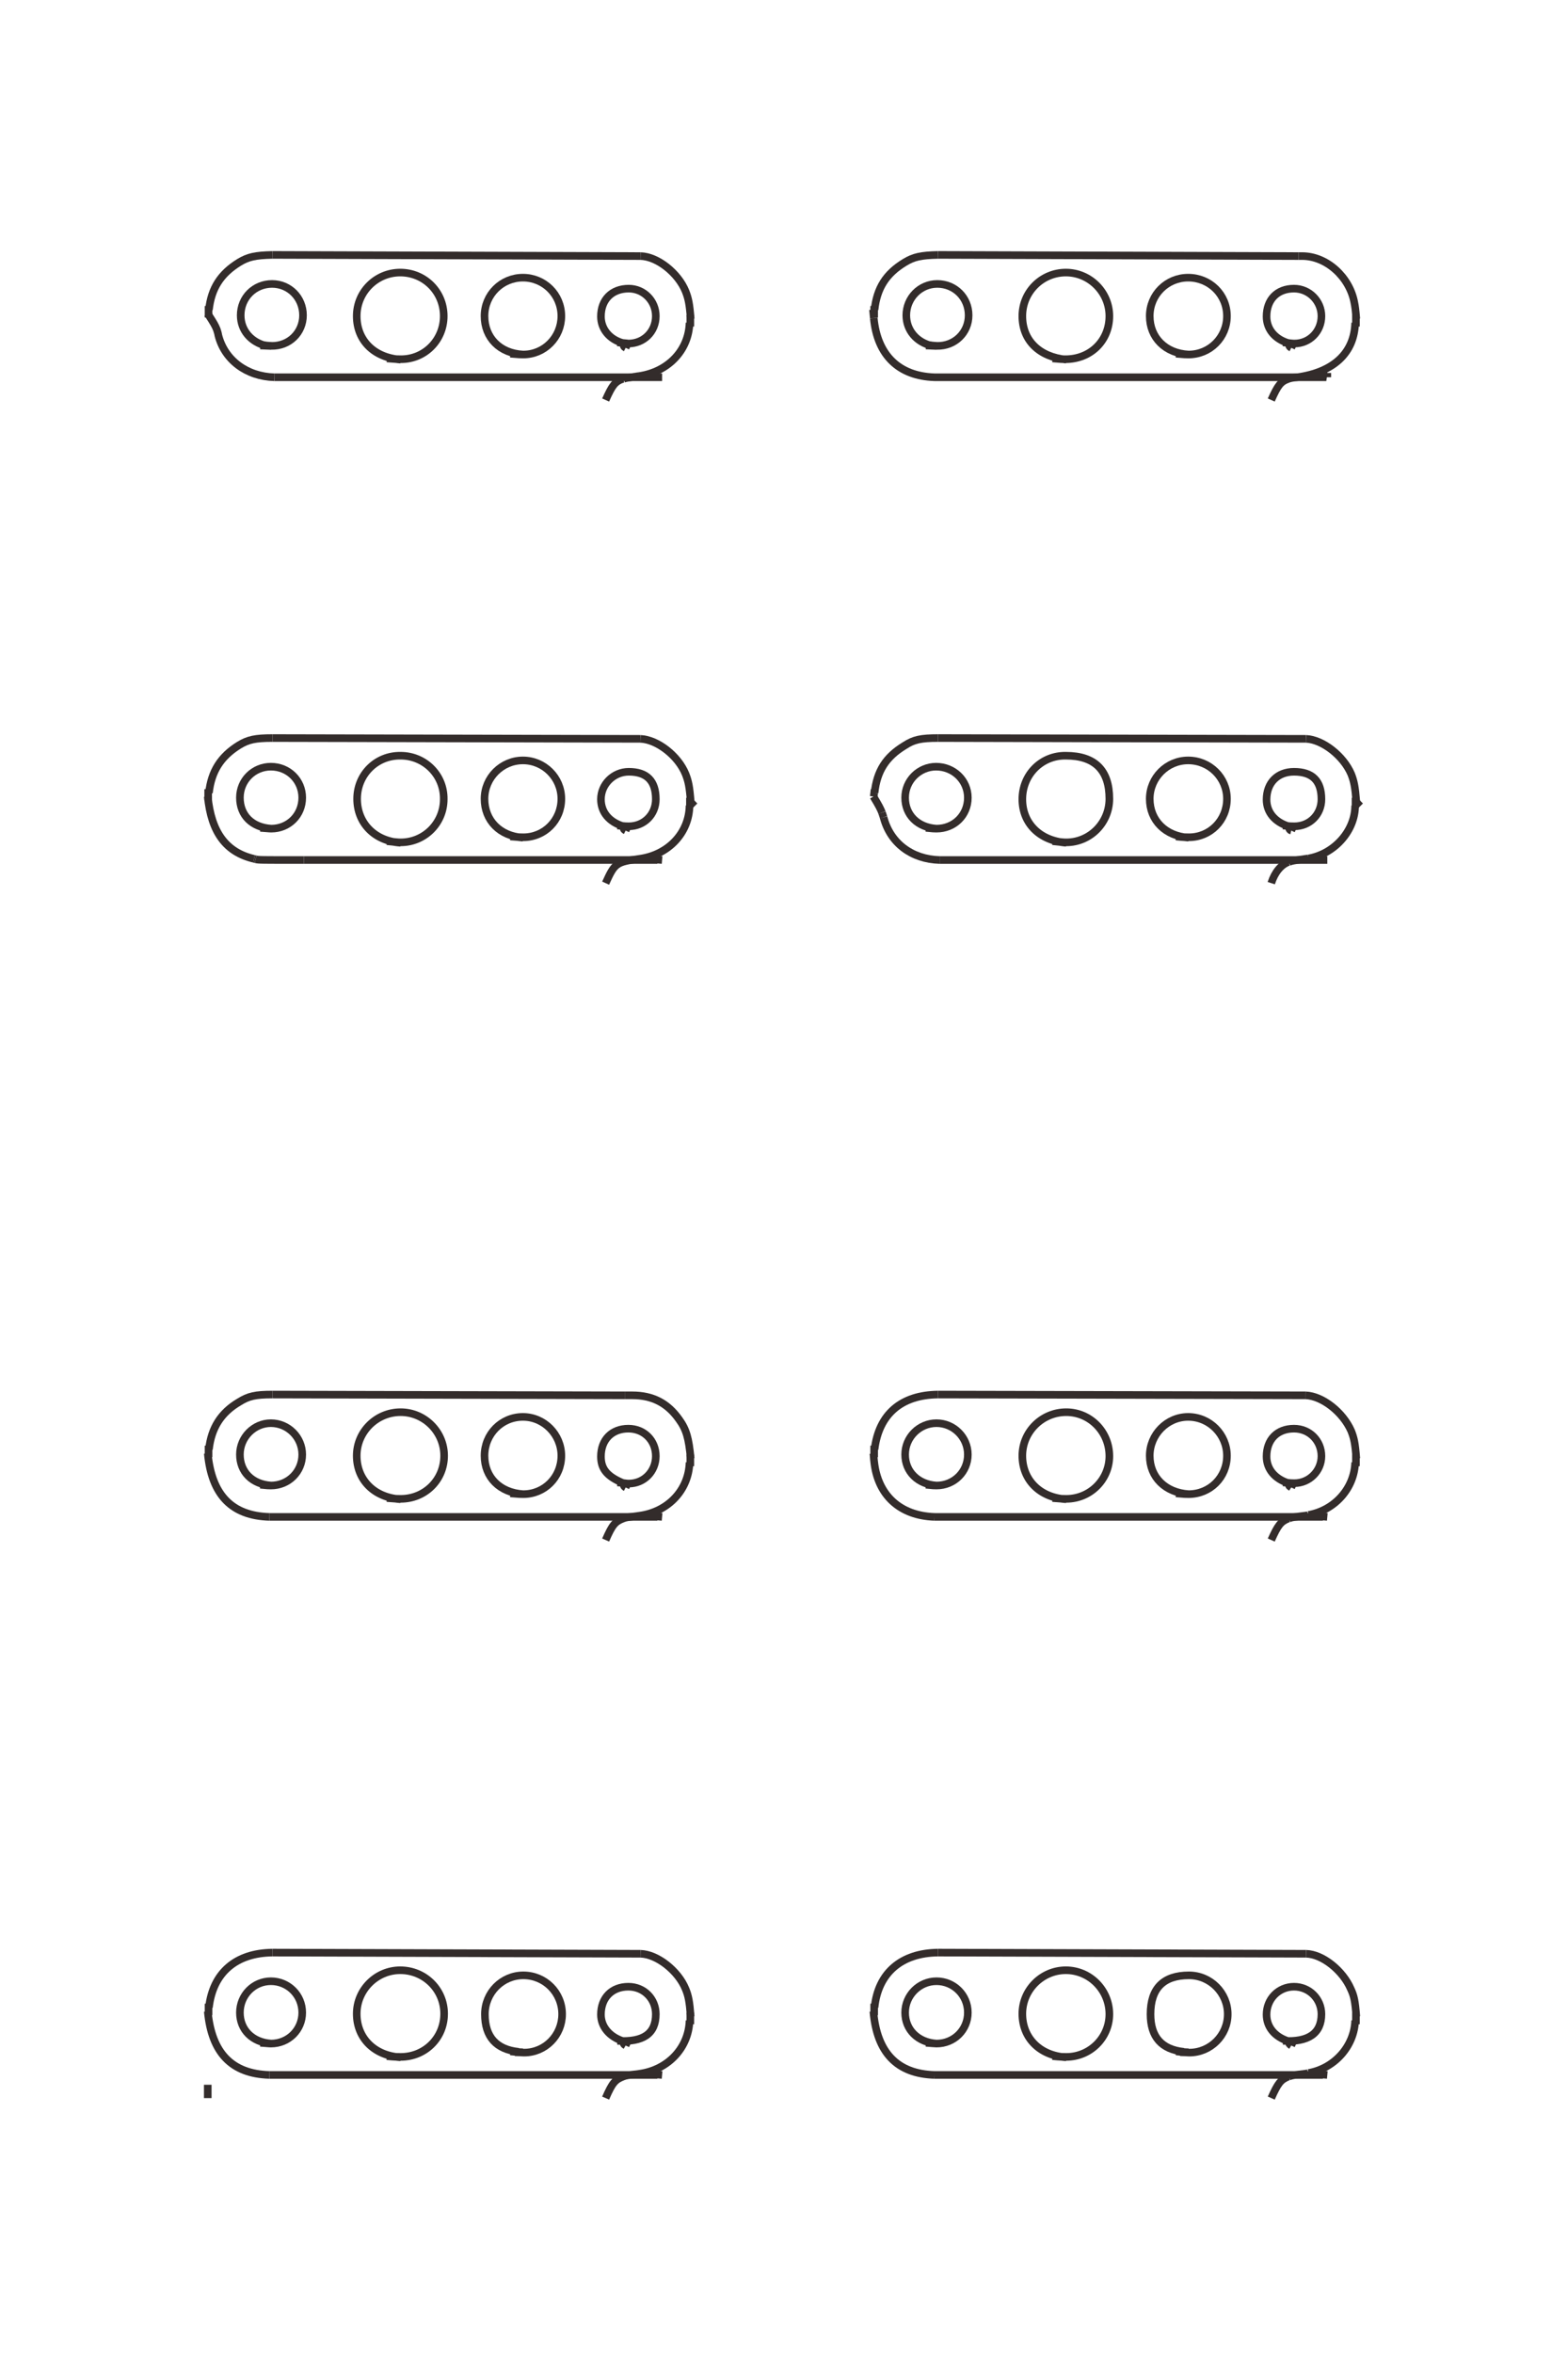 <?xml version="1.0" encoding="UTF-8"?>
<!DOCTYPE svg PUBLIC "-//W3C//DTD SVG 1.1//EN" "http://www.w3.org/Graphics/SVG/1.1/DTD/svg11.dtd">
<!-- Creator: CorelDRAW X8 -->
<svg xmlns="http://www.w3.org/2000/svg" xml:space="preserve" width="40mm" height="60mm" version="1.1" style="shape-rendering:geometricPrecision; text-rendering:geometricPrecision; image-rendering:optimizeQuality; fill-rule:evenodd; clip-rule:evenodd"
viewBox="0 0 4000 6000"
 xmlns:xlink="http://www.w3.org/1999/xlink">
 <defs>
  <style type="text/css">
   <![CDATA[
    .str0 {stroke:#332C2B;stroke-width:19.4}
    .fil0 {fill:none;fill-rule:nonzero}
   ]]>
  </style>
 </defs>
 <g id="图层_x0020_1">
  <g id="_2345993558096">
   <g>
    <line class="fil0 str0" x1="530" y1="5350" x2="530" y2= "5316" />
    <line class="fil0 str0" x1="3386" y1="962" x2="3386" y2= "951" />
    <path class="fil0 str0" d="M3386 951c-7,1 -10,4 -11,11 -330,0 -661,0 -991,0 -91,-3 -146,-56 -155,-151"/>
    <polyline class="fil0 str0" points="2229,811 2228,800 2230,800 2230,790 2233,790 2231,790 "/>
    <path class="fil0 str0" d="M2231 790c6,-55 29,-92 77,-121 23,-14 41,-18 85,-19"/>
    <line class="fil0 str0" x1="2393" y1="650" x2="3313" y2= "653" />
    <path class="fil0 str0" d="M3313 653c3,0 6,0 9,0 62,0 121,53 133,119 2,10 3,17 5,41"/>
    <polyline class="fil0 str0" points="3460,813 3459,813 3459,823 3457,823 "/>
    <path class="fil0 str0" d="M3457 823c-2,77 -55,126 -148,139 -10,1 -16,2 -22,4 -20,7 -27,16 -44,54"/>
    <line class="fil0 str0" x1="3299" y1="876" x2="3294" y2= "887" />
    <path class="fil0 str0" d="M3294 887c-4,-2 -6,-5 -7,-12 -34,-10 -56,-35 -56,-68 0,-43 27,-71 70,-71 39,0 70,32 70,70 0,39 -30,70 -69,70 -6,0 -12,-1 -29,-3"/>
    <path class="fil0 str0" d="M3032 904c-59,-3 -99,-43 -99,-98 0,-55 44,-98 98,-98 55,0 99,43 99,98 0,54 -43,98 -98,98 -7,0 -10,0 -32,-2"/>
    <path class="fil0 str0" d="M2720 917c-69,-7 -112,-49 -112,-111 0,-62 50,-111 111,-111 61,0 111,50 111,111 0,63 -48,110 -112,110 -9,0 -9,0 -33,-2"/>
    <polyline class="fil0 str0" points="2389,882 2378,881 2378,882 2378,882 "/>
    <path class="fil0 str0" d="M2378 882c-40,-9 -66,-40 -66,-78 0,-44 35,-80 79,-80 45,0 80,35 80,80 0,44 -35,79 -81,78 -6,0 -8,0 -28,-1"/>
    <line class="fil0 str0" x1="1689" y1="962" x2="700" y2= "962" />
    <path class="fil0 str0" d="M700 962c-71,-2 -127,-44 -143,-107 -1,-7 -3,-11 -4,-15 -4,-10 -8,-17 -23,-40"/>
    <polyline class="fil0 str0" points="530,800 532,800 532,790 535,790 533,790 "/>
    <path class="fil0 str0" d="M533 790c6,-55 30,-92 77,-121 23,-14 41,-18 85,-19"/>
    <line class="fil0 str0" x1="695" y1="650" x2="1634" y2= "653" />
    <path class="fil0 str0" d="M1634 653c43,1 96,43 115,90 7,18 10,31 13,70"/>
    <polyline class="fil0 str0" points="1762,813 1761,813 1761,823 1759,823 "/>
    <path class="fil0 str0" d="M1759 823c-2,70 -54,125 -129,136"/>
    <line class="fil0 str0" x1="1630" y1="959" x2="1622" y2= "960" />
    <path class="fil0 str0" d="M1622 960c-25,4 -25,4 -31,6"/>
    <line class="fil0 str0" x1="1591" y1="966" x2="1589" y2= "966" />
    <path class="fil0 str0" d="M1589 966c-20,7 -27,16 -44,54"/>
    <line class="fil0 str0" x1="1601" y1="876" x2="1596" y2= "887" />
    <path class="fil0 str0" d="M1596 887c-4,-2 -6,-5 -6,-12 -35,-9 -57,-36 -57,-68 0,-43 28,-71 71,-71 38,0 69,31 69,70 0,40 -31,70 -70,70 -6,-1 -12,-1 -28,-3"/>
    <path class="fil0 str0" d="M1334 904c-59,-3 -98,-43 -98,-98 0,-55 44,-98 98,-98 54,0 98,43 98,98 0,54 -43,98 -97,98 -7,0 -10,0 -33,-2"/>
    <path class="fil0 str0" d="M1022 917c-68,-5 -112,-49 -112,-111 0,-62 50,-111 111,-111 62,0 111,49 111,111 0,61 -48,110 -109,110 -8,0 -11,0 -36,-2"/>
    <polyline class="fil0 str0" points="692,882 680,881 680,882 680,882 "/>
    <path class="fil0 str0" d="M680 882c-40,-9 -66,-40 -66,-78 0,-45 35,-80 80,-80 44,0 79,35 79,80 0,44 -35,79 -81,78 -6,0 -8,0 -28,-1"/>
    <line class="fil0 str0" x1="3386" y1="2193" x2="2397" y2= "2193" />
    <path class="fil0 str0" d="M2397 2193c-71,-2 -126,-43 -143,-109"/>
    <line class="fil0 str0" x1="2254" y1="2084" x2="2250" y2= "2072" />
    <path class="fil0 str0" d="M2250 2072c-4,-10 -8,-18 -22,-41"/>
    <polyline class="fil0 str0" points="2228,2031 2229,2031 2230,2022 2233,2022 2231,2022 "/>
    <path class="fil0 str0" d="M2231 2022c6,-56 29,-92 77,-121 23,-15 41,-19 85,-19"/>
    <line class="fil0 str0" x1="2393" y1="1882" x2="3332" y2= "1884" />
    <path class="fil0 str0" d="M3332 1884c42,2 95,43 115,90 7,18 10,32 13,70"/>
    <polyline class="fil0 str0" points="3460,2044 3458,2044 3458,2054 3470,2042 3457,2054 "/>
    <path class="fil0 str0" d="M3457 2054c0,64 -52,123 -119,135"/>
    <line class="fil0 str0" x1="3338" y1="2189" x2="3337" y2= "2189" />
    <path class="fil0 str0" d="M3337 2189c-41,6 -41,6 -49,9"/>
    <line class="fil0 str0" x1="3288" y1="2198" x2="3287" y2= "2198" />
    <path class="fil0 str0" d="M3287 2198c-19,7 -35,26 -44,54"/>
    <line class="fil0 str0" x1="3299" y1="2107" x2="3294" y2= "2118" />
    <path class="fil0 str0" d="M3294 2118c-4,-1 -6,-5 -7,-11 -35,-11 -56,-36 -56,-68 0,-43 28,-71 70,-71 47,0 70,23 70,70 0,39 -30,69 -69,69 -6,0 -12,0 -29,-2"/>
    <path class="fil0 str0" d="M3032 2136c-59,-4 -99,-44 -99,-99 0,-54 44,-98 98,-98 55,0 99,44 99,98 0,55 -43,98 -97,98 -8,0 -15,0 -33,-2"/>
    <path class="fil0 str0" d="M2720 2149c-67,-5 -112,-49 -112,-111 0,-63 49,-112 111,-111 74,0 111,37 111,110 0,61 -49,111 -110,111 -8,0 -15,-1 -35,-3"/>
    <path class="fil0 str0" d="M2389 2113c-48,-3 -80,-35 -80,-79 0,-44 36,-79 79,-79 45,0 81,35 81,79 0,45 -35,79 -80,79 -6,0 -8,0 -27,-2"/>
    <polyline class="fil0 str0" points="1689,2193 1677,2192 1677,2194 1677,2193 775,2193 "/>
    <path class="fil0 str0" d="M775 2193c-115,0 -115,0 -123,-2"/>
    <line class="fil0 str0" x1="652" y1="2191" x2="648" y2= "2190" />
    <path class="fil0 str0" d="M648 2190c-72,-17 -109,-68 -118,-159"/>
    <polyline class="fil0 str0" points="530,2031 531,2031 531,2022 535,2022 533,2022 "/>
    <path class="fil0 str0" d="M533 2022c6,-55 30,-93 77,-122 23,-14 41,-18 85,-18"/>
    <line class="fil0 str0" x1="695" y1="1882" x2="1634" y2= "1884" />
    <path class="fil0 str0" d="M1634 1884c43,2 96,43 115,90 7,18 10,31 13,70"/>
    <polyline class="fil0 str0" points="1762,2044 1760,2044 1760,2054 1772,2042 1759,2054 "/>
    <path class="fil0 str0" d="M1759 2054c-1,70 -54,126 -128,136 -59,8 -63,11 -86,62"/>
    <line class="fil0 str0" x1="1601" y1="2107" x2="1596" y2= "2118" />
    <path class="fil0 str0" d="M1596 2118c-4,-2 -6,-4 -6,-11 -36,-11 -57,-36 -57,-69 0,-38 32,-70 71,-70 46,0 69,23 69,70 0,39 -30,69 -69,69 -6,0 -8,0 -29,-2"/>
    <path class="fil0 str0" d="M1334 2136c-59,-4 -98,-44 -98,-99 0,-54 44,-98 98,-98 54,0 98,44 98,98 0,55 -43,98 -97,98 -7,0 -10,0 -33,-2"/>
    <path class="fil0 str0" d="M1022 2149c-66,-4 -111,-50 -111,-112 0,-62 49,-111 111,-110 61,0 111,49 110,111 0,61 -49,110 -110,110 -8,0 -14,-1 -35,-3"/>
    <path class="fil0 str0" d="M692 2113c-49,-3 -80,-34 -80,-79 0,-44 35,-79 79,-79 45,0 80,35 80,79 0,45 -35,79 -79,79 -6,0 -12,-1 -28,-2"/>
    <polyline class="fil0 str0" points="3386,3868 3375,3867 3375,3869 3375,3868 2384,3868 "/>
    <path class="fil0 str0" d="M2384 3868c-88,-3 -145,-55 -154,-141 -1,-7 -1,-14 -2,-21"/>
    <polyline class="fil0 str0" points="2228,3706 2230,3706 2230,3696 2233,3696 2231,3696 "/>
    <path class="fil0 str0" d="M2231 3696c11,-90 68,-139 162,-140"/>
    <line class="fil0 str0" x1="2393" y1="3556" x2="3331" y2= "3558" />
    <path class="fil0 str0" d="M3331 3558c43,2 95,43 116,91 7,18 10,30 13,70"/>
    <polyline class="fil0 str0" points="3460,3719 3459,3719 3459,3729 3457,3729 "/>
    <path class="fil0 str0" d="M3457 3729c-2,66 -52,122 -119,134"/>
    <line class="fil0 str0" x1="3338" y1="3863" x2="3336" y2= "3864" />
    <path class="fil0 str0" d="M3336 3864c-40,5 -40,5 -48,8"/>
    <line class="fil0 str0" x1="3288" y1="3872" x2="3287" y2= "3872" />
    <path class="fil0 str0" d="M3287 3872c-20,8 -27,17 -44,55"/>
    <line class="fil0 str0" x1="3299" y1="3782" x2="3294" y2= "3793" />
    <path class="fil0 str0" d="M3294 3793c-6,-4 -6,-4 -7,-11 -35,-11 -56,-36 -56,-68 0,-43 27,-71 70,-71 40,0 70,31 70,70 0,38 -31,69 -69,69 -6,0 -9,0 -29,-2"/>
    <path class="fil0 str0" d="M3032 3810c-59,-4 -99,-43 -99,-98 0,-54 44,-99 98,-99 55,0 99,45 99,99 0,55 -43,98 -98,98 -7,0 -10,0 -32,-2"/>
    <path class="fil0 str0" d="M2720 3823c-67,-4 -112,-49 -112,-111 0,-61 50,-111 112,-111 61,0 110,50 110,112 0,60 -49,109 -110,109 -8,0 -11,0 -35,-2"/>
    <path class="fil0 str0" d="M2389 3788c-47,-3 -80,-35 -80,-79 0,-44 36,-80 80,-80 44,0 80,36 80,80 0,44 -35,79 -80,79 -6,0 -8,0 -27,-2"/>
    <polyline class="fil0 str0" points="1689,3868 1677,3867 1677,3869 1677,3868 687,3868 "/>
    <path class="fil0 str0" d="M687 3868c-96,-3 -147,-56 -157,-162"/>
    <polyline class="fil0 str0" points="530,3706 532,3706 532,3696 535,3696 533,3696 "/>
    <path class="fil0 str0" d="M533 3696c6,-55 31,-94 77,-121 24,-15 41,-19 85,-19"/>
    <line class="fil0 str0" x1="695" y1="3556" x2="1595" y2= "3558" />
    <path class="fil0 str0" d="M1595 3558c7,0 13,0 18,0 52,0 90,20 119,61 19,26 25,48 30,100"/>
    <polyline class="fil0 str0" points="1762,3719 1761,3719 1761,3729 1759,3729 "/>
    <path class="fil0 str0" d="M1759 3729c-2,70 -54,126 -128,136 -31,4 -33,4 -41,7 -21,8 -28,16 -45,55"/>
    <line class="fil0 str0" x1="1601" y1="3782" x2="1596" y2= "3793" />
    <path class="fil0 str0" d="M1596 3793c-4,-2 -6,-6 -6,-11 -41,-17 -57,-36 -57,-68 0,-43 28,-71 70,-71 40,0 70,30 70,70 0,39 -30,70 -69,70 -6,0 -8,-1 -29,-3"/>
    <path class="fil0 str0" d="M1334 3810c-59,-4 -98,-43 -98,-98 0,-55 43,-99 98,-99 54,0 98,45 98,99 0,55 -43,98 -97,98 -7,0 -10,0 -33,-2"/>
    <path class="fil0 str0" d="M1022 3823c-67,-4 -112,-49 -112,-111 0,-61 50,-111 112,-111 61,0 111,50 111,111 0,62 -49,110 -111,110 -7,0 -11,0 -35,-2"/>
    <path class="fil0 str0" d="M692 3788c-49,-3 -80,-35 -80,-79 0,-44 36,-80 79,-80 44,0 80,36 80,80 0,44 -35,79 -80,79 -6,0 -8,0 -27,-2"/>
    <polyline class="fil0 str0" points="3386,5291 3375,5290 3375,5292 3375,5291 2384,5291 "/>
    <path class="fil0 str0" d="M2384 5291c-95,-3 -147,-56 -156,-162"/>
    <polyline class="fil0 str0" points="2228,5129 2230,5129 2230,5119 2233,5119 2231,5119 "/>
    <path class="fil0 str0" d="M2231 5119c9,-88 68,-139 162,-140"/>
    <line class="fil0 str0" x1="2393" y1="4979" x2="3332" y2= "4982" />
    <path class="fil0 str0" d="M3332 4982c42,1 94,43 114,90 8,17 11,30 14,70"/>
    <polyline class="fil0 str0" points="3460,5142 3459,5142 3459,5152 3457,5152 "/>
    <path class="fil0 str0" d="M3457 5152c-2,65 -52,122 -119,134"/>
    <line class="fil0 str0" x1="3338" y1="5286" x2="3336" y2= "5287" />
    <path class="fil0 str0" d="M3336 5287c-40,5 -40,5 -48,8"/>
    <line class="fil0 str0" x1="3288" y1="5295" x2="3287" y2= "5295" />
    <path class="fil0 str0" d="M3287 5295c-20,8 -27,17 -44,55"/>
    <line class="fil0 str0" x1="3299" y1="5205" x2="3294" y2= "5216" />
    <path class="fil0 str0" d="M3294 5216c-5,-3 -6,-5 -7,-11 -35,-11 -56,-36 -56,-68 0,-40 31,-71 70,-71 39,0 70,31 70,70 0,49 -33,72 -98,68"/>
    <polyline class="fil0 str0" points="3032,5233 3020,5233 3020,5234 3020,5232 "/>
    <path class="fil0 str0" d="M3020 5232c-57,-6 -85,-38 -85,-96 0,0 0,0 0,0 0,-66 33,-99 98,-99 55,0 99,45 99,99 0,54 -44,98 -98,98 -7,0 -10,-1 -34,-3"/>
    <path class="fil0 str0" d="M2720 5246c-67,-4 -112,-49 -112,-111 0,-61 50,-111 111,-111 61,0 111,50 111,112 0,60 -49,109 -110,109 -8,0 -15,0 -35,-2"/>
    <path class="fil0 str0" d="M2389 5211c-47,-3 -80,-35 -80,-79 0,-44 36,-80 80,-80 44,0 80,35 80,80 0,44 -35,79 -80,79 -5,0 -13,-1 -27,-2"/>
    <polyline class="fil0 str0" points="1689,5291 1677,5290 1677,5292 1677,5291 687,5291 "/>
    <path class="fil0 str0" d="M687 5291c-96,-3 -147,-56 -157,-162"/>
    <polyline class="fil0 str0" points="530,5129 532,5129 532,5119 535,5119 533,5119 "/>
    <path class="fil0 str0" d="M533 5119c10,-88 68,-139 162,-140"/>
    <line class="fil0 str0" x1="695" y1="4979" x2="1634" y2= "4982" />
    <path class="fil0 str0" d="M1634 4982c42,1 96,43 115,90 7,17 10,31 13,70"/>
    <polyline class="fil0 str0" points="1762,5142 1761,5142 1761,5152 1759,5152 "/>
    <path class="fil0 str0" d="M1759 5152c-2,70 -55,126 -128,136 -31,4 -33,4 -41,7 -21,8 -28,16 -45,55"/>
    <line class="fil0 str0" x1="1601" y1="5205" x2="1596" y2= "5216" />
    <path class="fil0 str0" d="M1596 5216c-5,-3 -6,-5 -6,-11 -35,-11 -57,-37 -57,-68 0,-43 28,-71 70,-71 40,0 70,31 70,70 0,50 -32,72 -98,68"/>
    <polyline class="fil0 str0" points="1334,5233 1323,5233 1323,5234 1323,5232 "/>
    <path class="fil0 str0" d="M1323 5232c-57,-6 -86,-38 -86,-96 0,-55 44,-99 98,-99 55,0 99,44 99,99 0,54 -43,98 -97,98 -8,0 -11,-1 -35,-3"/>
    <path class="fil0 str0" d="M1022 5246c-67,-4 -112,-49 -112,-111 0,-61 50,-111 111,-111 62,0 112,49 112,111 0,62 -49,110 -111,110 -7,0 -17,0 -35,-2"/>
    <path class="fil0 str0" d="M692 5211c-48,-3 -80,-35 -80,-79 0,-44 35,-80 79,-80 44,0 80,35 80,80 0,44 -35,79 -80,79 -6,0 -11,-1 -27,-2"/>
   </g>
  </g>
 </g>
</svg>
